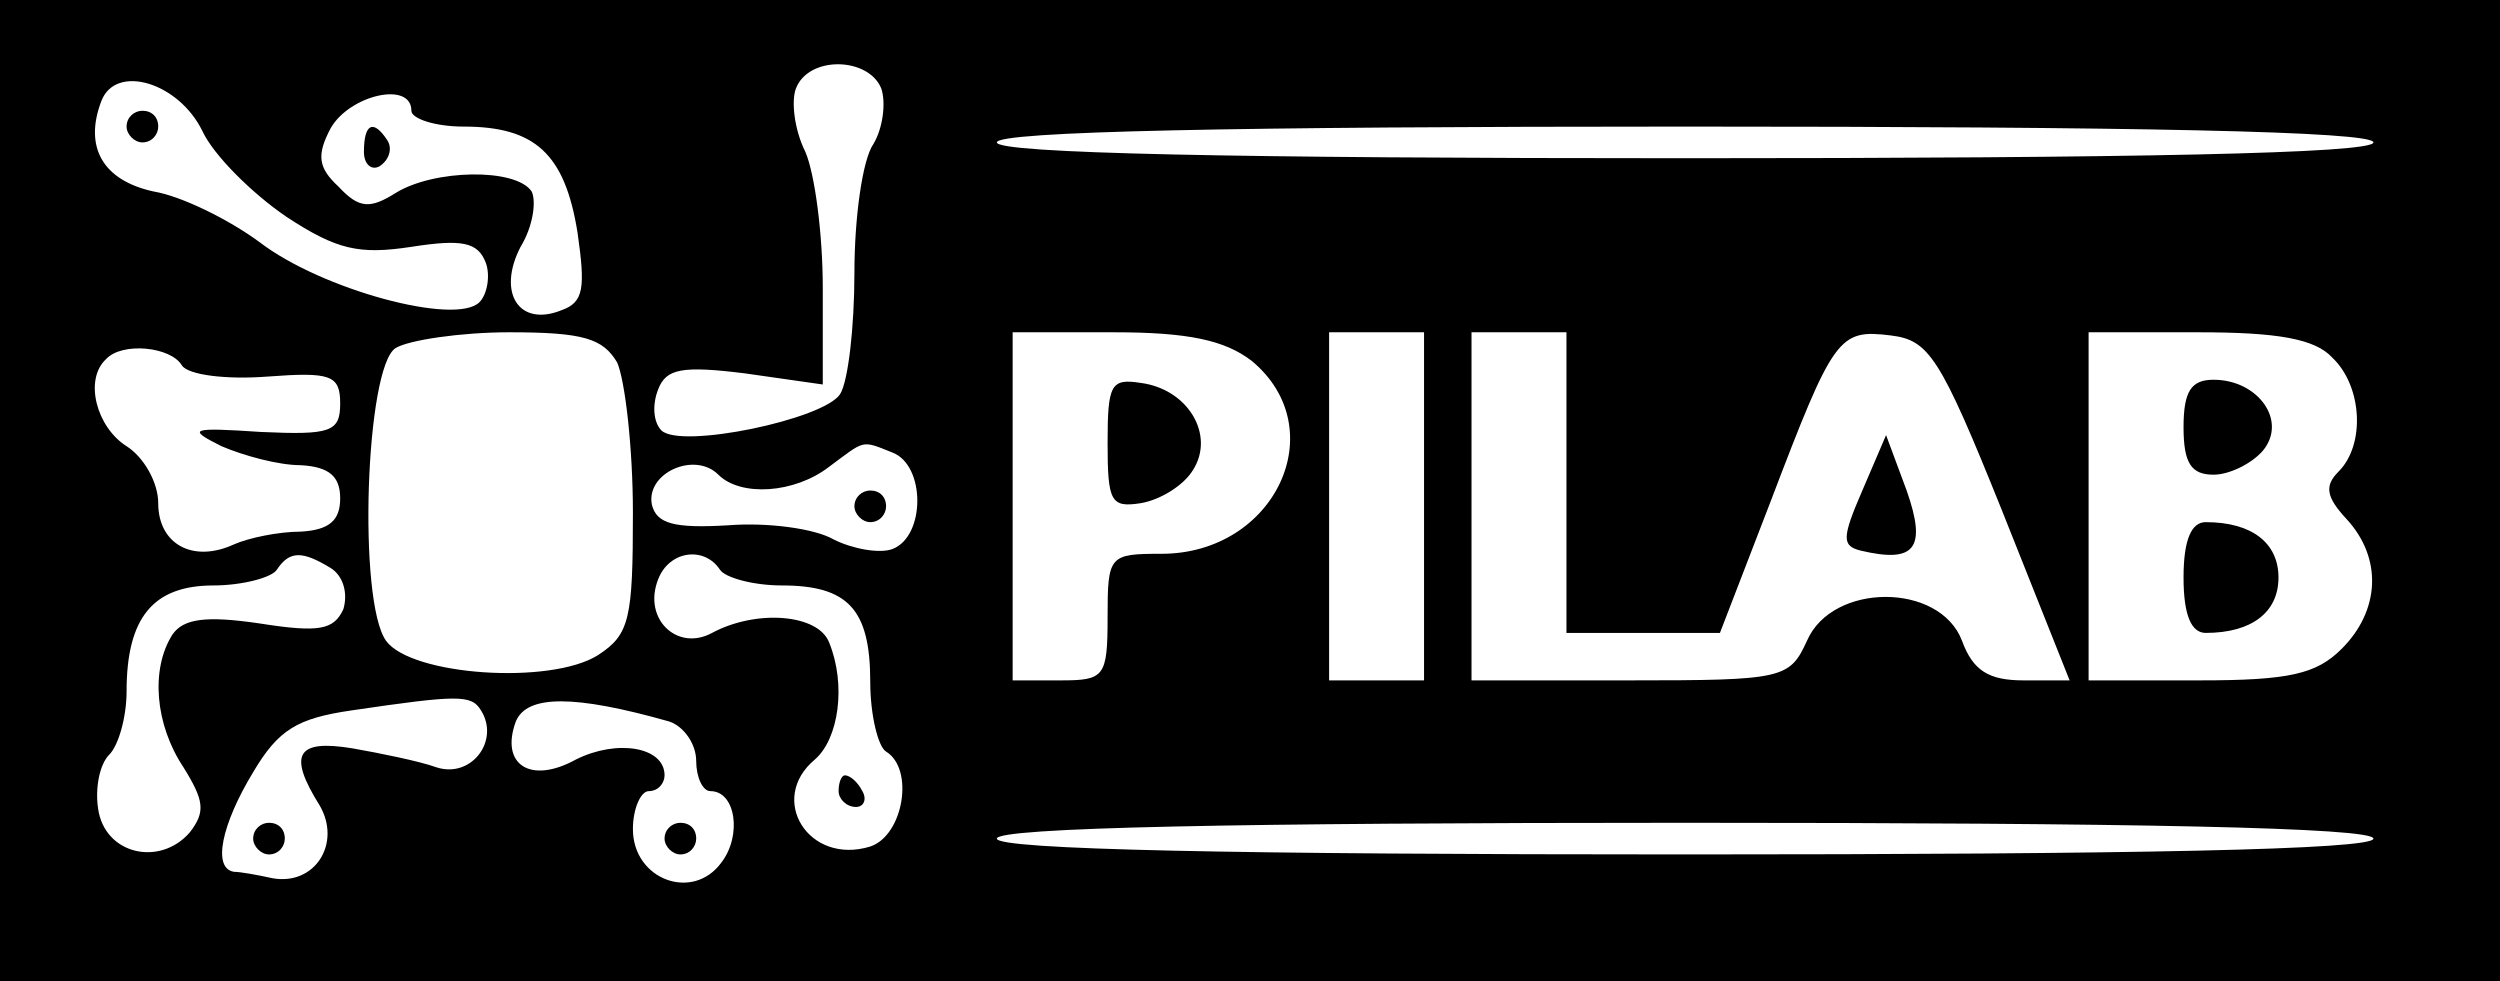 <?xml version="1.0" standalone="no"?>
<!DOCTYPE svg PUBLIC "-//W3C//DTD SVG 20010904//EN"
 "http://www.w3.org/TR/2001/REC-SVG-20010904/DTD/svg10.dtd">
<svg version="1.0" xmlns="http://www.w3.org/2000/svg"
 width="158pt" height="62pt" viewBox="0 0 158 62"
 preserveAspectRatio="xMidYMid meet">

<g transform="translate(0,62) scale(0.1,-0.1)"
fill="#000000" stroke="none">
<path d="M0 310 l0 -310 790 0 790 0 0 310 0 310 -790 0 -790 0 0 -310z m557
254 c3 -9 1 -25 -5 -35 -7 -10 -12 -47 -12 -81 0 -35 -4 -69 -9 -77 -10 -16
-101 -35 -113 -23 -5 5 -6 16 -2 26 5 13 15 15 55 10 l49 -7 0 61 c0 34 -5 72
-11 86 -7 14 -9 32 -6 40 8 21 46 20 54 0z m-429 -27 c7 -15 31 -39 53 -54 32
-21 46 -24 79 -19 32 5 42 3 47 -10 3 -8 1 -20 -4 -25 -15 -15 -100 8 -139 38
-19 14 -49 29 -67 32 -32 7 -44 28 -33 57 9 24 49 12 64 -19z m132 13 c0 -5
15 -10 33 -10 45 0 64 -17 72 -67 5 -35 4 -44 -10 -49 -27 -11 -41 11 -26 40
8 13 10 29 7 35 -10 15 -62 14 -86 -1 -16 -10 -23 -10 -36 4 -13 12 -14 20 -5
37 12 21 51 30 51 11z m1240 -20 c0 -7 -152 -10 -435 -10 -283 0 -435 3 -435
10 0 7 152 10 435 10 283 0 435 -3 435 -10z m-1110 -139 c5 -11 10 -54 10 -95
0 -67 -2 -77 -22 -90 -30 -19 -118 -13 -134 9 -18 25 -13 173 6 185 8 5 41 10
72 10 47 0 59 -4 68 -19z m401 1 c52 -43 15 -122 -57 -122 -33 0 -34 -1 -34
-40 0 -38 -2 -40 -30 -40 l-30 0 0 110 0 110 64 0 c47 0 70 -5 87 -18z m109
-92 l0 -110 -30 0 -30 0 0 110 0 110 30 0 30 0 0 -110z m90 15 l0 -95 49 0 48
0 32 83 c40 105 43 109 76 105 24 -3 31 -13 70 -110 l43 -108 -29 0 c-22 0
-32 6 -39 25 -14 37 -82 37 -98 0 -11 -24 -15 -25 -112 -25 l-100 0 0 110 0
110 30 0 30 0 0 -95z m484 79 c19 -18 21 -55 4 -72 -9 -9 -8 -16 5 -30 23 -25
21 -58 -3 -82 -16 -16 -33 -20 -90 -20 l-70 0 0 110 0 110 69 0 c50 0 74 -4
85 -16z m-1359 -5 c4 -6 28 -9 54 -7 40 3 46 1 46 -17 0 -18 -6 -20 -50 -18
-45 3 -47 2 -25 -9 14 -6 36 -12 50 -12 18 -1 25 -7 25 -21 0 -14 -7 -20 -25
-21 -14 0 -33 -4 -42 -8 -26 -12 -48 0 -48 26 0 13 -9 29 -20 36 -19 12 -27
42 -13 55 10 11 41 8 48 -4z m449 -55 c21 -8 21 -53 0 -61 -8 -3 -25 0 -37 6
-12 7 -42 11 -67 9 -34 -2 -45 1 -48 13 -4 20 27 34 42 19 14 -14 48 -12 70 5
23 17 20 17 40 9z m-355 -73 c8 -5 11 -16 8 -26 -6 -13 -15 -15 -53 -9 -34 5
-48 3 -55 -7 -14 -22 -11 -57 7 -84 13 -21 14 -28 4 -41 -19 -22 -54 -14 -58
15 -2 13 1 28 7 34 6 6 11 24 11 40 0 47 17 67 55 67 18 0 37 5 40 10 8 12 16
12 34 1z m246 -1 c3 -5 21 -10 39 -10 42 0 56 -15 56 -61 0 -21 5 -41 10 -44
18 -11 11 -53 -10 -60 -39 -12 -65 30 -35 55 15 13 20 47 9 74 -7 18 -46 21
-74 6 -22 -12 -44 9 -34 34 7 18 29 21 39 6z m-151 -89 c12 -19 -6 -43 -28
-36 -11 4 -36 9 -53 12 -36 6 -41 -4 -21 -36 14 -24 -3 -51 -30 -46 -9 2 -20
4 -24 4 -14 2 -8 30 12 63 16 27 28 34 62 39 68 10 76 10 82 0z m119 -7 c9 -3
17 -14 17 -25 0 -10 4 -19 9 -19 16 0 20 -28 7 -45 -18 -25 -56 -11 -56 21 0
13 5 24 10 24 6 0 10 5 10 10 0 18 -30 23 -56 10 -29 -16 -48 -3 -38 24 7 17
37 17 97 0z m1077 -74 c0 -7 -152 -10 -435 -10 -283 0 -435 3 -435 10 0 7 152
10 435 10 283 0 435 -3 435 -10z"/>
<path d="M80 540 c0 -5 5 -10 10 -10 6 0 10 5 10 10 0 6 -4 10 -10 10 -5 0
-10 -4 -10 -10z"/>
<path d="M230 524 c0 -8 5 -12 10 -9 6 4 8 11 5 16 -9 14 -15 11 -15 -7z"/>
<path d="M700 340 c0 -37 2 -41 21 -38 12 2 27 11 33 21 14 22 -3 51 -33 55
-19 3 -21 -1 -21 -38z"/>
<path d="M1177 310 c-13 -30 -13 -35 -1 -38 34 -8 42 1 29 38 l-13 35 -15 -35z"/>
<path d="M1380 350 c0 -23 5 -30 19 -30 10 0 24 7 31 15 16 19 -3 45 -31 45
-14 0 -19 -7 -19 -30z"/>
<path d="M1380 255 c0 -24 5 -35 14 -35 29 0 46 13 46 35 0 22 -17 35 -46 35
-9 0 -14 -11 -14 -35z"/>
<path d="M540 300 c0 -5 5 -10 10 -10 6 0 10 5 10 10 0 6 -4 10 -10 10 -5 0
-10 -4 -10 -10z"/>
<path d="M530 120 c0 -5 5 -10 11 -10 5 0 7 5 4 10 -3 6 -8 10 -11 10 -2 0 -4
-4 -4 -10z"/>
<path d="M160 90 c0 -5 5 -10 10 -10 6 0 10 5 10 10 0 6 -4 10 -10 10 -5 0
-10 -4 -10 -10z"/>
<path d="M420 90 c0 -5 5 -10 10 -10 6 0 10 5 10 10 0 6 -4 10 -10 10 -5 0
-10 -4 -10 -10z"/>
</g>
</svg>
